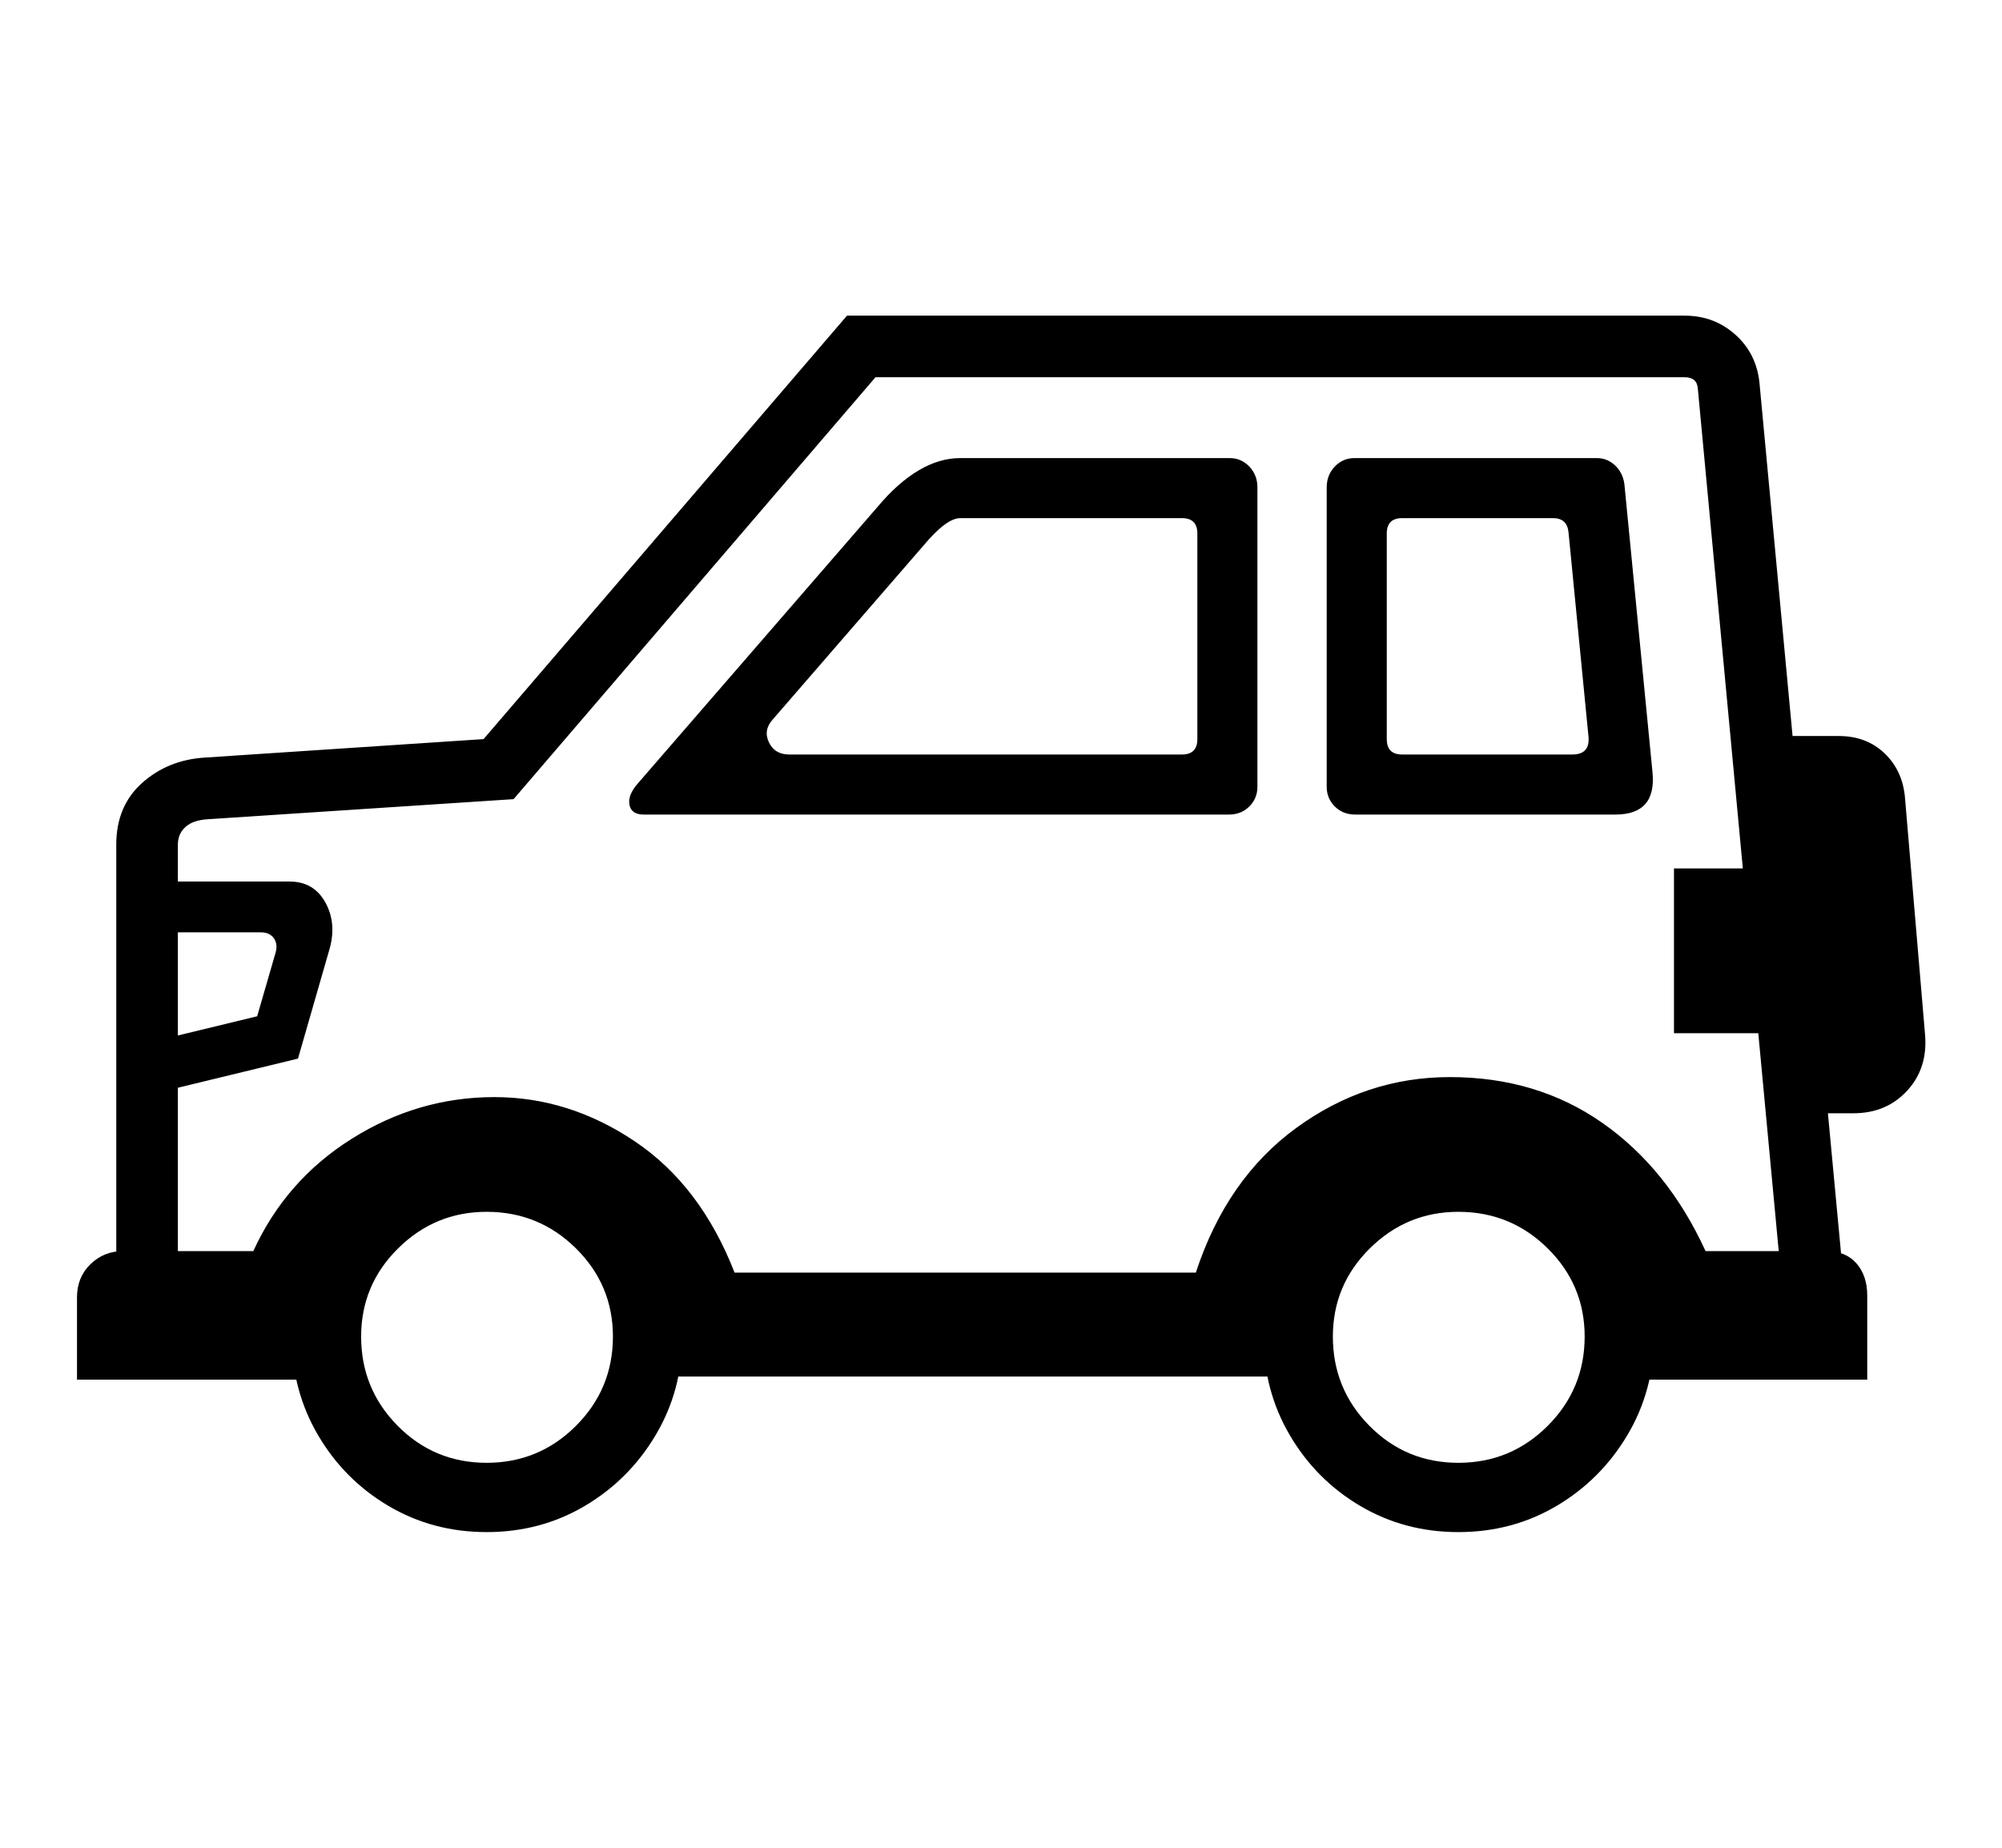 <svg xmlns="http://www.w3.org/2000/svg"
    viewBox="0 0 2600 2400">
  <!--
Copyright 2013 Google LLC
Noto is a trademark of Google Inc.
This Font Software is licensed under the SIL Open Font License, Version 1.1. This Font Software is distributed on an "AS IS" BASIS, WITHOUT WARRANTIES OR CONDITIONS OF ANY KIND, either express or implied. See the SIL Open Font License for the specific language, permissions and limitations governing your use of this Font Software.
http://scripts.sil.org/OFL
  -->
<path d="M2398 1703L2318 1710 2205 505Q2204 490 2188 490L2188 490 1137 490 667 1038 271 1064Q251 1065 241 1074 231 1083 231 1097L231 1097 231 1687 151 1687 151 1097Q151 1047 184.5 1017 218 987 266 984L266 984 628 960 1100 410 2188 410Q2226 410 2253.5 434.5 2281 459 2285 497L2285 497 2398 1703ZM632 1990L632 1990Q562 1990 504.5 1956 447 1922 413 1864 379 1806 379 1736L379 1736Q379 1667 413 1609.5 447 1552 504.5 1518 562 1484 632 1484L632 1484Q702 1484 759.5 1518 817 1552 851.5 1609.5 886 1667 886 1736L886 1736Q886 1806 851.5 1864 817 1922 759.5 1956 702 1990 632 1990ZM632 1900L632 1900Q700 1900 748 1852 796 1804 796 1736L796 1736Q796 1669 748 1621.5 700 1574 632 1574L632 1574Q565 1574 517 1621.5 469 1669 469 1736L469 1736Q469 1804 516.5 1852 564 1900 632 1900ZM402 1792L100 1792 100 1685Q100 1659 117.5 1642 135 1625 160 1625L160 1625 329 1625Q371 1533 457 1479 543 1425 642 1425L642 1425Q739 1425 824.5 1482.5 910 1540 954 1653L954 1653 1553 1653Q1593 1531 1683.5 1465 1774 1399 1883 1399L1883 1399Q1996 1399 2081 1458.5 2166 1518 2215 1625L2215 1625 2372 1625Q2397 1625 2411 1641 2425 1657 2425 1683L2425 1683 2425 1792 2129 1792 2046 1595 1887 1497 1742 1608 1672 1788 857 1788 798 1589 641 1491 486 1596 402 1792ZM1596 1058L836 1058Q820 1058 817.5 1045.5 815 1033 828 1018L828 1018 1140 658Q1166 627 1193 611 1220 595 1247 595L1247 595 1597 595Q1612 595 1622.5 606 1633 617 1633 633L1633 633 1633 1022Q1633 1037 1622.5 1047.5 1612 1058 1596 1058L1596 1058ZM1025 980L1025 980 1535 980Q1555 980 1555 960L1555 960 1555 693Q1555 673 1535 673L1535 673 1247 673Q1229 673 1199 709L1199 709 1004 934Q991 948 998.5 964 1006 980 1025 980ZM2098 1058L1760 1058Q1744 1058 1733.5 1047.5 1723 1037 1723 1022L1723 1022 1723 633Q1723 617 1733.5 606 1744 595 1759 595L1759 595 2074 595Q2088 595 2098.5 605.5 2109 616 2110 633L2110 633 2146 1002Q2152 1058 2098 1058L2098 1058ZM1821 980L1821 980 2042 980Q2065 980 2063 957L2063 957 2037 691Q2035 673 2017 673L2017 673 1821 673Q1801 673 1801 693L1801 693 1801 960Q1801 980 1821 980ZM2407 1446L2322 1446 2265 956 2388 956Q2424 956 2447.5 978.5 2471 1001 2474 1036L2474 1036 2500 1343Q2504 1387 2477 1416.5 2450 1446 2407 1446L2407 1446ZM1894 1990L1894 1990Q1824 1990 1766.5 1956 1709 1922 1675 1864 1641 1806 1641 1736L1641 1736Q1641 1667 1675 1609.5 1709 1552 1766.5 1518 1824 1484 1894 1484L1894 1484Q1964 1484 2021.5 1518 2079 1552 2113.5 1609.5 2148 1667 2148 1736L2148 1736Q2148 1806 2113.5 1864 2079 1922 2021.5 1956 1964 1990 1894 1990ZM1894 1900L1894 1900Q1962 1900 2010 1852 2058 1804 2058 1736L2058 1736Q2058 1669 2010 1621.5 1962 1574 1894 1574L1894 1574Q1827 1574 1779 1621.5 1731 1669 1731 1736L1731 1736Q1731 1804 1778.5 1852 1826 1900 1894 1900ZM387 1375L218 1416 202 1352 334 1320 358 1237Q361 1226 355.5 1218.5 350 1211 339 1211L339 1211 205 1211 205 1145 376 1145Q408 1145 423 1173 438 1201 427 1236L427 1236 387 1375ZM2296 1342L2174 1342 2174 1128 2286 1128 2296 1342Z"/>
</svg>